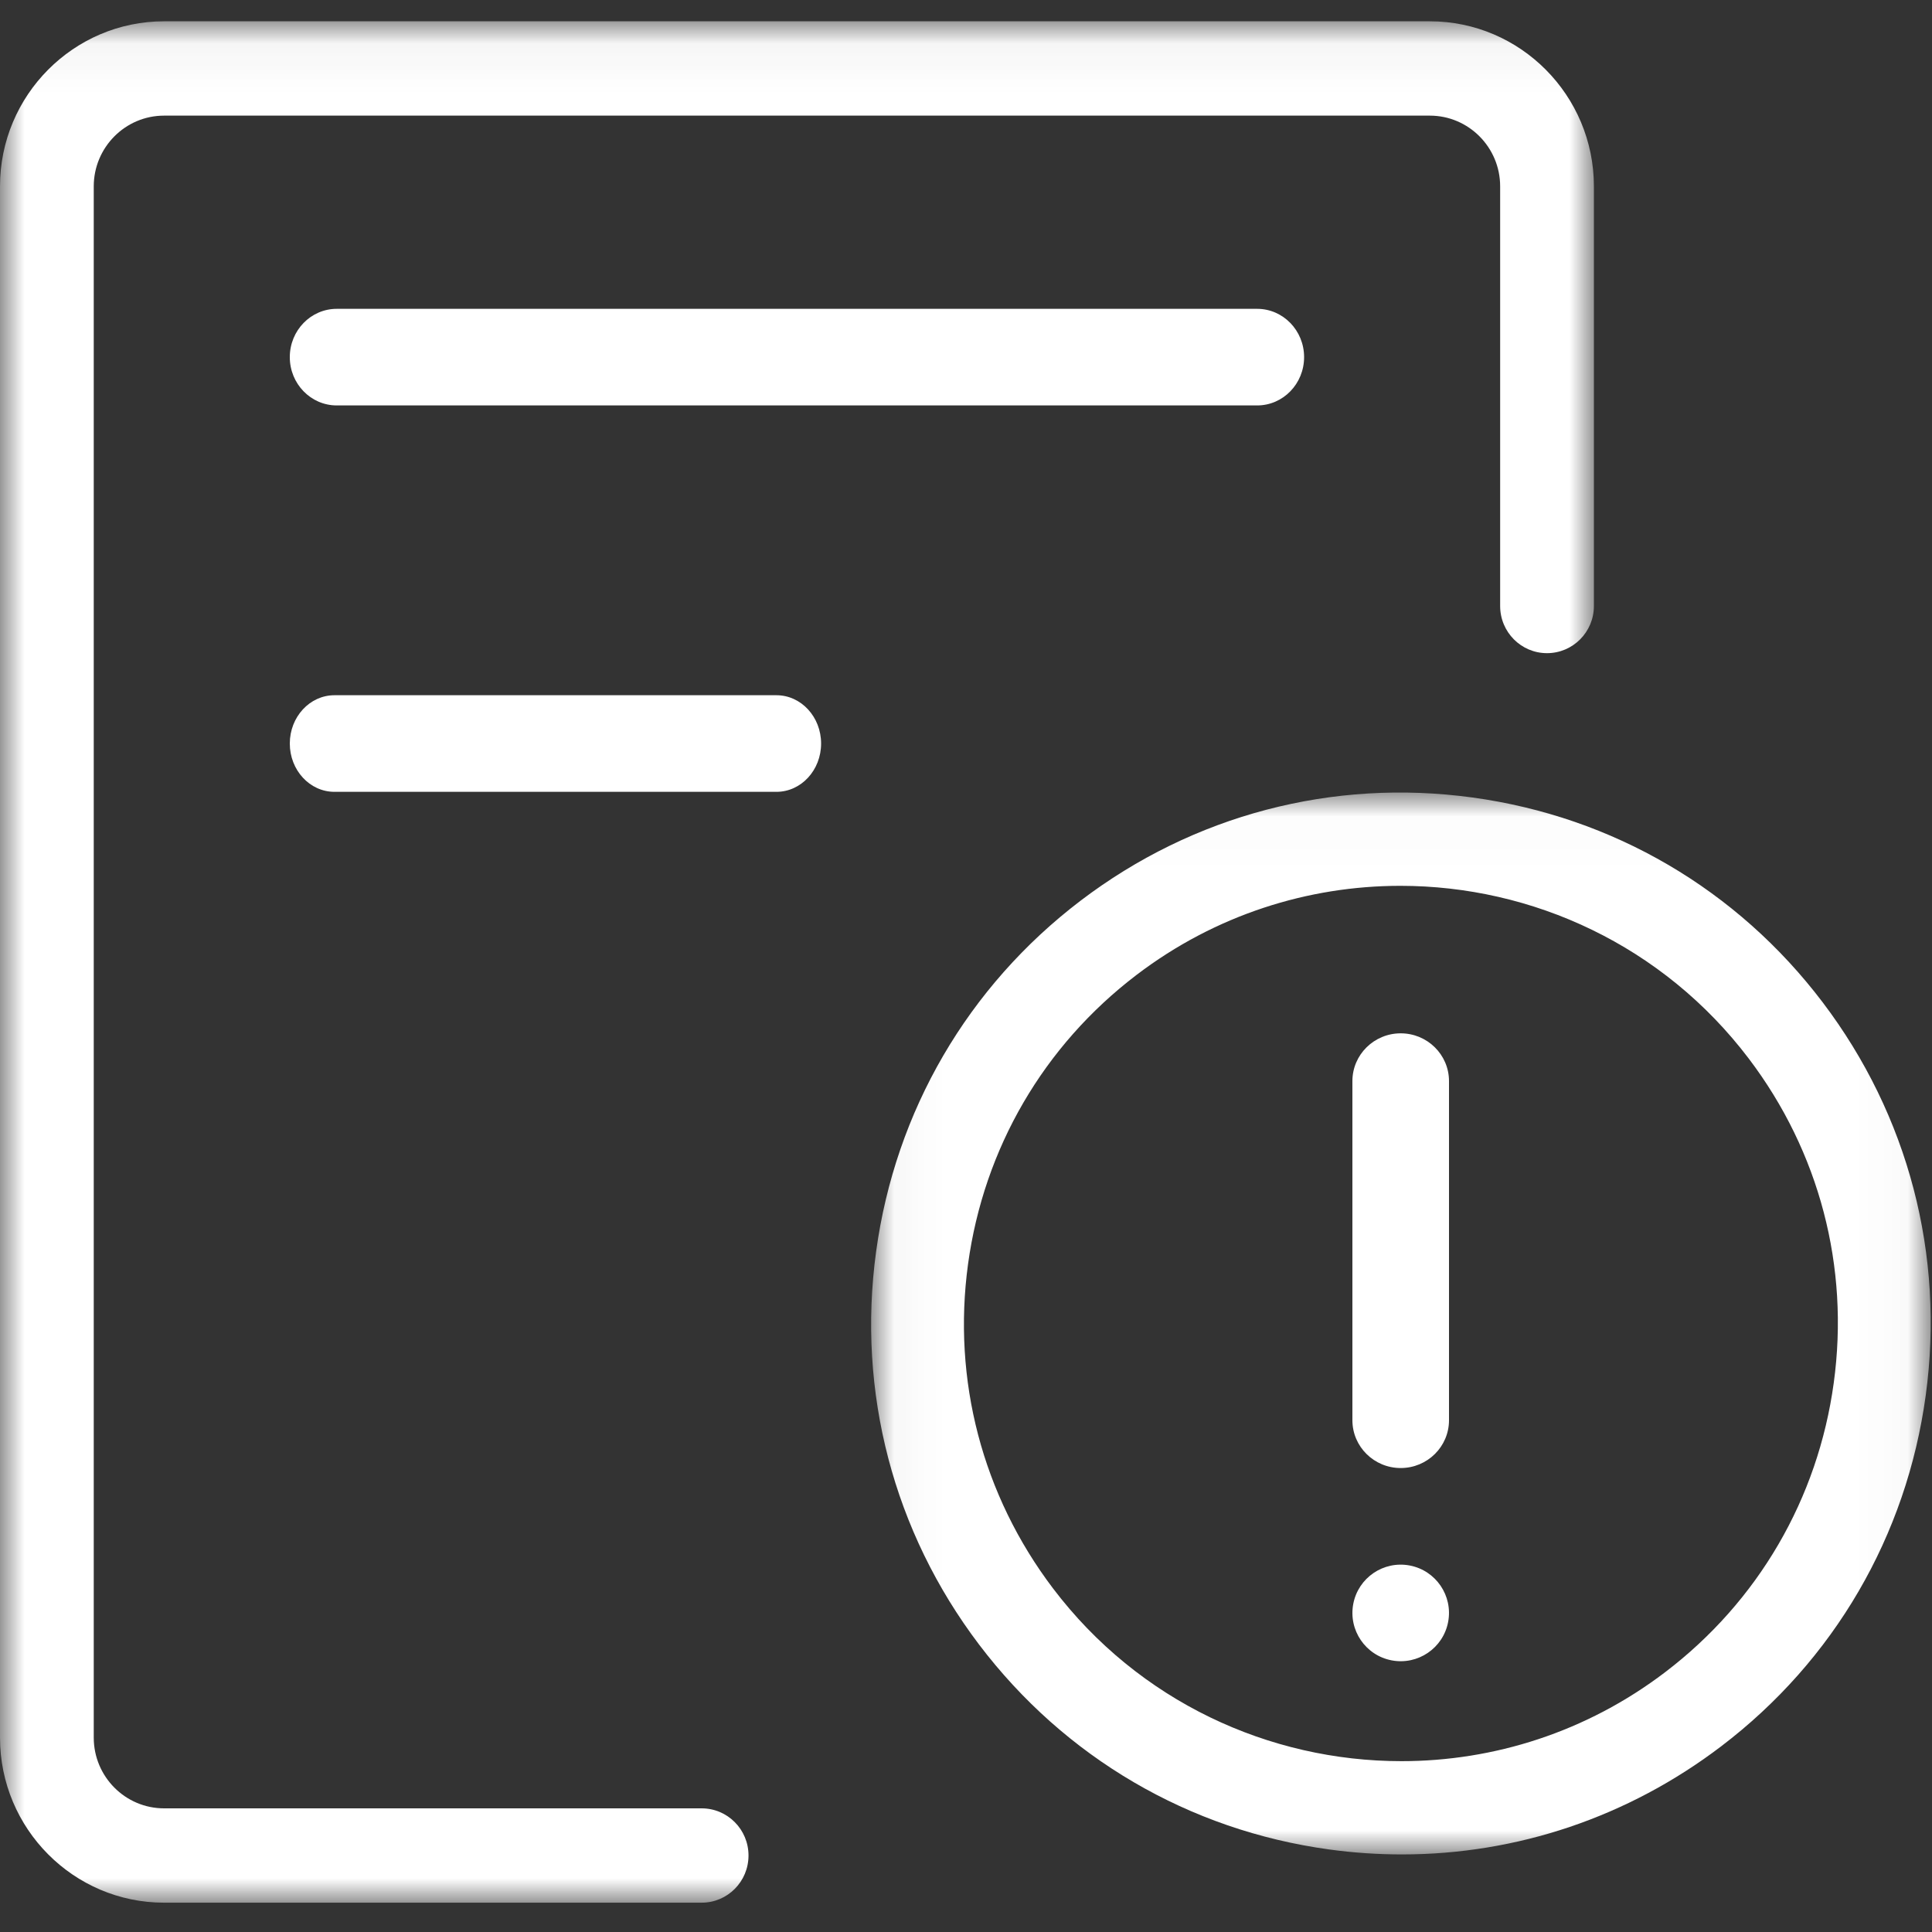 <?xml version="1.0" encoding="UTF-8"?>
<svg width="40px" height="40px" viewBox="0 0 40 40" version="1.1" xmlns="http://www.w3.org/2000/svg" xmlns:xlink="http://www.w3.org/1999/xlink">
    <rect x="0" y="0" width="40" height="40" fill="#333333" stroke="none"/>
    <!-- Generator: Sketch 54 (76480) - https://sketchapp.com -->
    <title>故障</title>
    <desc>Created with Sketch.</desc>
    <defs>
        <polygon id="path-1" points="0.036 0.015 21.973 0.015 21.973 22 0.036 22"></polygon>
        <polygon id="path-3" points="0 0.047 33 0.047 33 38.999 0 38.999"></polygon>
    </defs>
    <g id="页面1" stroke="none" stroke-width="1" fill="none" fill-rule="evenodd">
        <g id="11-功能" transform="translate(-36, -500)">
            <g id="编组-4" transform="translate(36, 500)">
                <g id="故障" transform="translate(0, 0)">
                    <g id="编组" transform="translate(18, 16.394)">
                        <mask id="mask-2" fill="white">
                            <use xlink:href="#path-1"></use>
                        </mask>
                        <g id="Clip-2"></g>
                        <path d="M19.966,12.236 C19.639,14.635 18.399,16.762 16.475,18.227 C14.843,19.469 12.922,20.069 11.015,20.069 C8.281,20.069 5.577,18.835 3.8,16.49 C2.339,14.561 1.715,12.178 2.042,9.779 C2.37,7.38 3.61,5.252 5.534,3.788 C7.166,2.546 9.087,1.946 10.994,1.946 C13.727,1.946 16.431,3.18 18.208,5.525 C19.669,7.453 20.294,9.837 19.966,12.236 M19.738,4.36 C17.967,2.022 15.393,0.516 12.49,0.118 C9.588,-0.28 6.705,0.479 4.372,2.254 C2.039,4.03 0.536,6.609 0.139,9.518 C-0.258,12.427 0.499,15.316 2.27,17.654 C4.042,19.992 6.616,21.499 9.518,21.897 C10.023,21.966 10.527,22 11.027,22 C13.406,22 15.709,21.227 17.637,19.76 C19.97,17.985 21.473,15.405 21.87,12.497 C22.267,9.588 21.51,6.699 19.738,4.36" id="Fill-1" fill="#FFFFFF" mask="url(#mask-2)"></path>
                    </g>
                    <g id="编组" transform="translate(0, 0.394)">
                        <mask id="mask-4" fill="white">
                            <use xlink:href="#path-3"></use>
                        </mask>
                        <g id="Clip-4"></g>
                        <path d="M14.527,37.046 L3.397,37.046 C2.594,37.046 1.941,36.389 1.941,35.582 L1.941,3.464 C1.941,2.657 2.594,2 3.397,2 L29.603,2 C30.406,2 31.059,2.657 31.059,3.464 L31.059,12.153 C31.059,12.692 31.493,13.129 32.029,13.129 C32.565,13.129 33,12.692 33,12.153 L33,3.464 C33,1.58 31.476,0.047 29.603,0.047 L3.397,0.047 C1.524,0.047 -4.85294118e-06,1.58 -4.85294118e-06,3.464 L-4.85294118e-06,35.582 C-4.85294118e-06,37.466 1.524,38.999 3.397,38.999 L14.527,38.999 C15.063,38.999 15.497,38.562 15.497,38.022 C15.497,37.483 15.063,37.046 14.527,37.046" id="Fill-3" fill="#FFFFFF" mask="url(#mask-4)"></path>
                    </g>
                    <path d="M6.972,6.394 C6.435,6.394 6,6.842 6,7.394 C6,7.946 6.435,8.394 6.972,8.394 L26.028,8.394 C26.565,8.394 27,7.946 27,7.394 C27,6.842 26.565,6.394 26.028,6.394 L6.972,6.394 Z" id="Fill-5" fill="#FFFFFF"></path>
                    <path d="M16.076,14.394 L6.924,14.394 C6.414,14.394 6,14.842 6,15.394 C6,15.946 6.414,16.394 6.924,16.394 L16.076,16.394 C16.586,16.394 17,15.946 17,15.394 C17,14.842 16.586,14.394 16.076,14.394" id="Fill-7" fill="#FFFFFF"></path>
                    <path d="M29.187,32.412 C28.644,32.309 28.121,32.665 28.018,33.207 C27.915,33.75 28.271,34.273 28.813,34.376 C29.356,34.479 29.879,34.123 29.982,33.581 C30.085,33.038 29.729,32.515 29.187,32.412" id="Fill-9" fill="#FFFFFF"></path>
                    <path d="M29,30.394 C29.552,30.394 30,29.951 30,29.404 L30,22.383 C30,21.837 29.552,21.394 29,21.394 C28.448,21.394 28,21.837 28,22.383 L28,29.404 C28,29.951 28.448,30.394 29,30.394" id="Fill-11" fill="#FFFFFF"></path>
                </g>
            </g>
        </g>
    </g>
</svg>